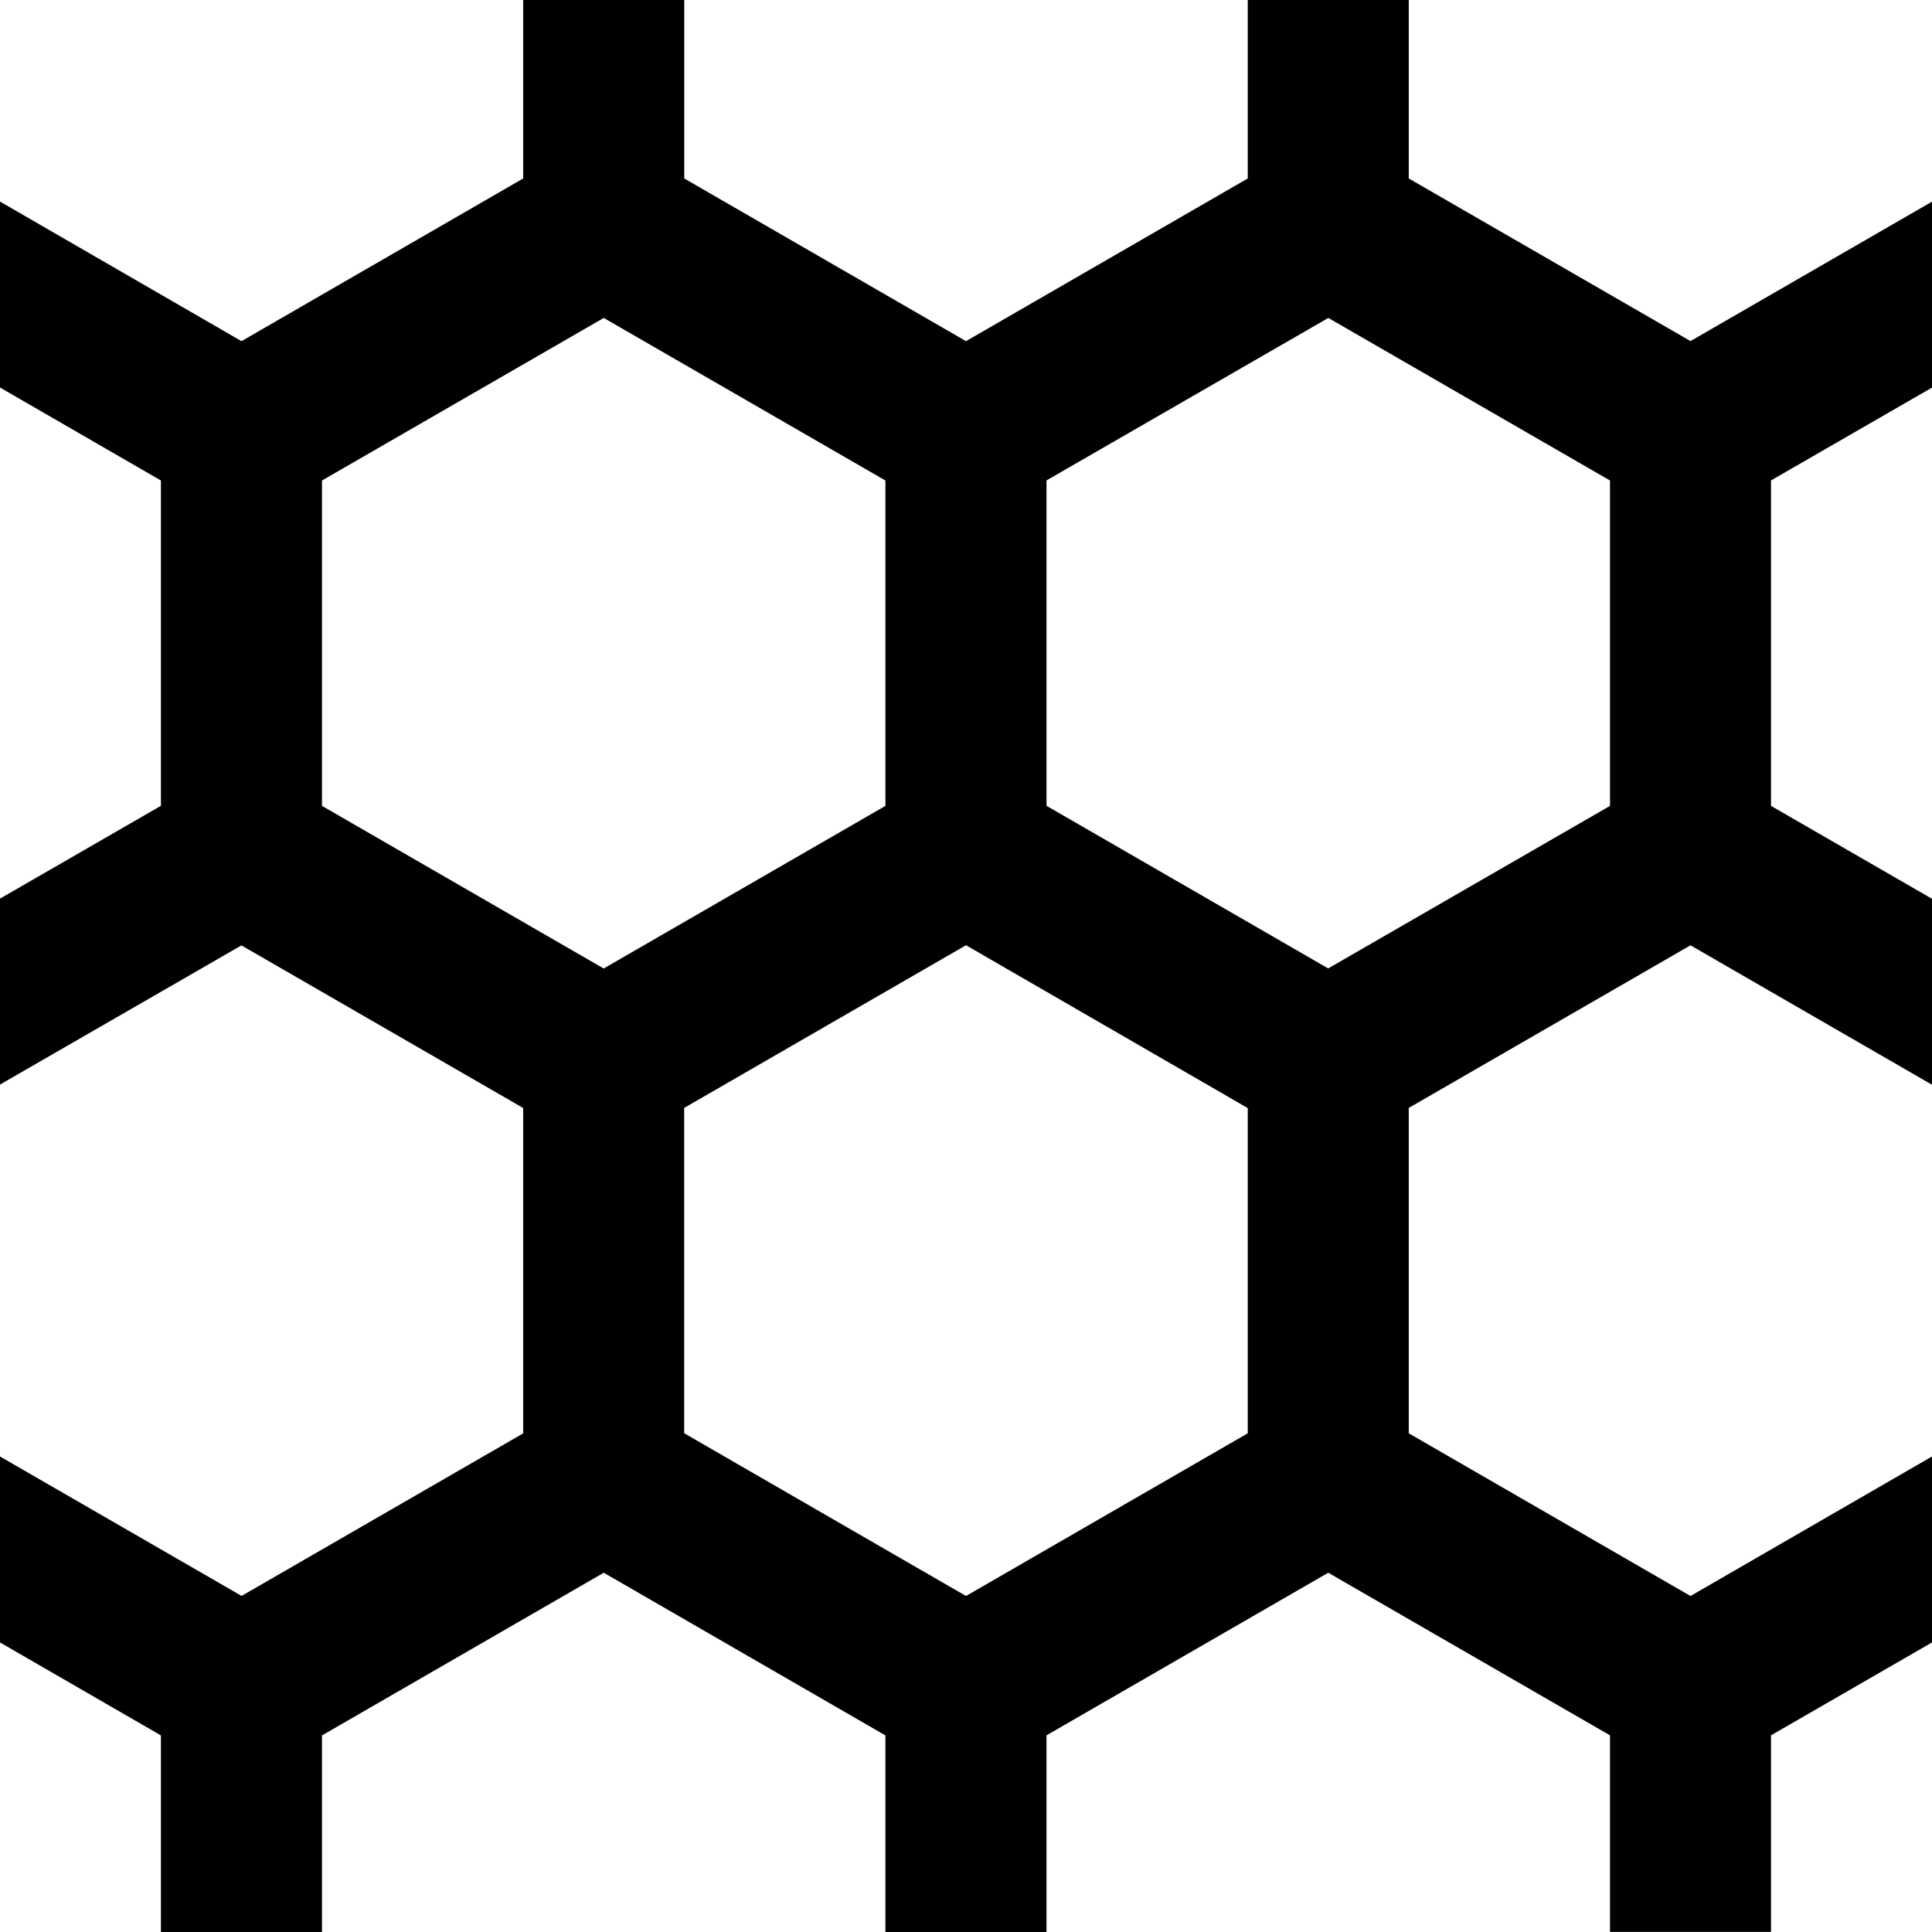 <svg xmlns="http://www.w3.org/2000/svg" xmlns:xlink="http://www.w3.org/1999/xlink" width="24" height="24"><path d="M17.5 0v2.217l3.5 2.02 3-1.732v2.31l-2 1.153v4.043l2 1.154v2.31l-3-1.732-3.5 2.02v4.042l3.5 2.021 3-1.733v2.31l-2 1.154v2.442h-2v-2.442l-3.5-2.02-3.5 2.02V24h-2.001v-2.442L7.5 19.537 4 21.558V24H1.999v-2.442L0 20.403v-2.31l3.001 1.732 3.498-2.019v-4.042l-3.5-2.02L0 13.473v-2.31l1.999-1.153V5.969L0 4.814v-2.31l3 1.734 3.499-2.021V-.001H8.5v2.218L12 4.238l3.5-2.021V-.001h2ZM12 11.742l-3.501 2.021v4.041L12 19.826l3.5-2.021v-4.04L12 11.742ZM7.499 3.95 4 5.969v4.042l3.499 2.02 3.5-2.02V5.969l-3.5-2.02Zm9.001 0L13 5.968v4.042l3.499 2.02L20 10.011V5.969l-3.5-2.02Z"/></svg>